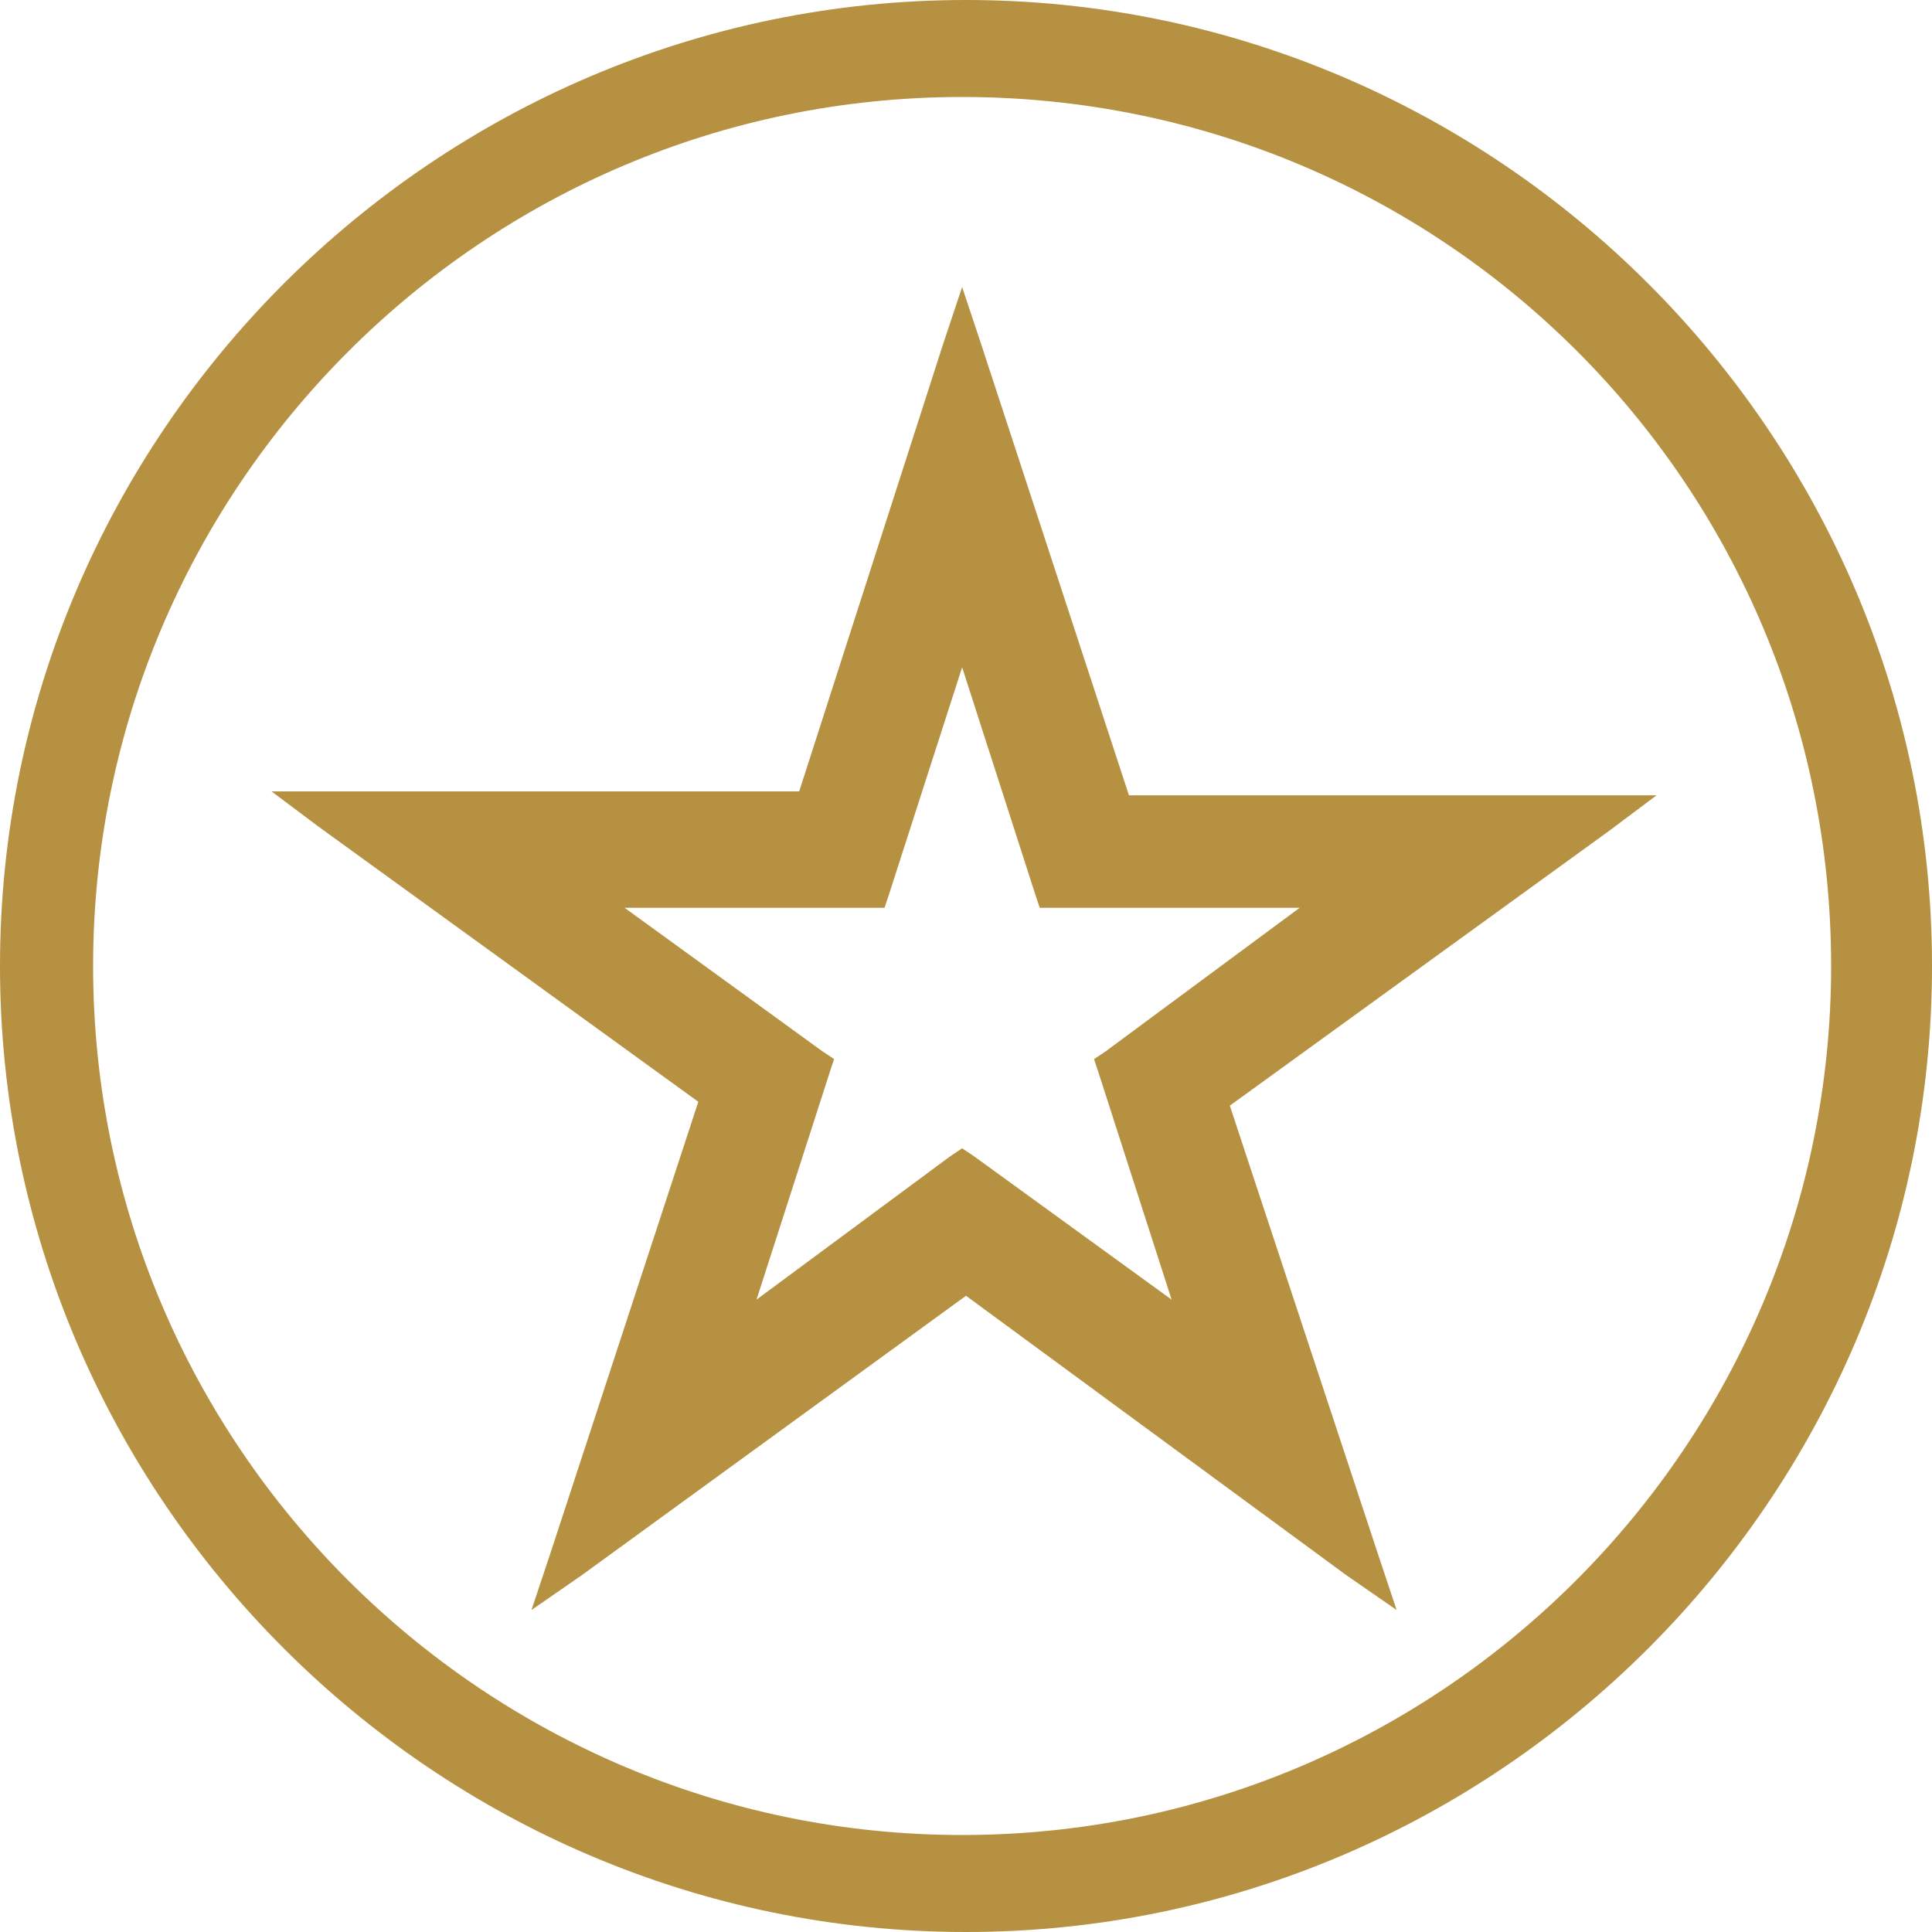 <?xml version="1.0" encoding="utf-8"?>
<!-- Generator: Adobe Illustrator 22.0.1, SVG Export Plug-In . SVG Version: 6.00 Build 0)  -->
<svg version="1.1"
	 id="Layer_1" xmlns:cc="http://creativecommons.org/ns#" xmlns:dc="http://purl.org/dc/elements/1.1/" xmlns:inkscape="http://www.inkscape.org/namespaces/inkscape" xmlns:rdf="http://www.w3.org/1999/02/22-rdf-syntax-ns#" xmlns:sodipodi="http://sodipodi.sourceforge.net/DTD/sodipodi-0.dtd" xmlns:svg="http://www.w3.org/2000/svg"
	 xmlns="http://www.w3.org/2000/svg" xmlns:xlink="http://www.w3.org/1999/xlink" x="0px" y="0px" viewBox="0 0 49.8 49.8"
	 style="enable-background:new 0 0 49.8 49.8;" xml:space="preserve">
<style type="text/css">
	.st0{fill:#8BC052;stroke:#8BC052;stroke-width:0.5;stroke-miterlimit:10;}
	.st1{fill:#13A2B0;}
	.st2{fill:#8BC052;stroke:#8BC052;stroke-width:0.25;stroke-miterlimit:10;}
	.st3{fill:none;stroke:#8BC052;stroke-width:2;stroke-miterlimit:10;}
	.st4{fill:#8BC052;stroke:#8BC052;stroke-width:0.6;stroke-miterlimit:10;}
	.st5{fill:#8BC052;}
	.st6{fill:none;}
	.st7{fill:#B59141;}
</style>
<g>
	<path class="st6" d="M24.9,2.5c-12.3,0-22.4,10-22.4,22.4c0,12.3,10,22.4,22.4,22.4c12.3,0,22.4-10,22.4-22.4
		C47.2,12.5,37.2,2.5,24.9,2.5z M42.8,20.4l-1.2,0.9l-9.8,7.1L35.5,40l0.5,1.5l-1.3-0.9l-9.8-7.2L15,40.5l-1.3,0.9l0.5-1.5l3.8-11.5
		l-9.8-7.1L7,20.4h1.5h12.2l3.7-11.5l0.5-1.5l0.5,1.5l3.7,11.5h12.2H42.8z"/>
	<polygon class="st6" points="26.9,23.4 26.8,23.1 24.9,17.2 23,23.1 22.8,23.4 22.5,23.4 16.2,23.4 21.3,27.1 21.6,27.3 21.5,27.6 
		19.5,33.5 24.6,29.8 24.9,29.6 25.2,29.8 30.2,33.5 28.3,27.6 28.2,27.3 28.5,27.1 33.5,23.4 27.2,23.4 	"/>
	<path class="st7" d="M25.3,8.9l-0.5-1.5l-0.5,1.5l-3.7,11.5H8.5H7l1.2,0.9l9.8,7.1L14.2,40l-0.5,1.5l1.3-0.9l9.9-7.2l9.8,7.2
		l1.3,0.9L35.5,40l-3.8-11.5l9.8-7.1l1.2-0.9h-1.5H29.1L25.3,8.9z M28.5,27.1l-0.3,0.2l0.1,0.3l1.9,5.9l-5.1-3.7l-0.3-0.2l-0.3,0.2
		l-5,3.7l1.9-5.9l0.1-0.3l-0.3-0.2l-5.1-3.7h6.3h0.4l0.1-0.3l1.9-5.9l1.9,5.9l0.1,0.3h0.4h6.3L28.5,27.1z"/>
	<path class="st7" d="M24.9,0C11.2,0,0,11.2,0,24.9s11.2,24.9,24.9,24.9s24.9-11.2,24.9-24.9S38.6,0,24.9,0z M47.2,24.9
		c0,12.3-10,22.4-22.4,22.4c-12.3,0-22.4-10-22.4-22.4c0-12.3,10-22.4,22.4-22.4C37.2,2.5,47.2,12.5,47.2,24.9z"/>
</g>
</svg>

